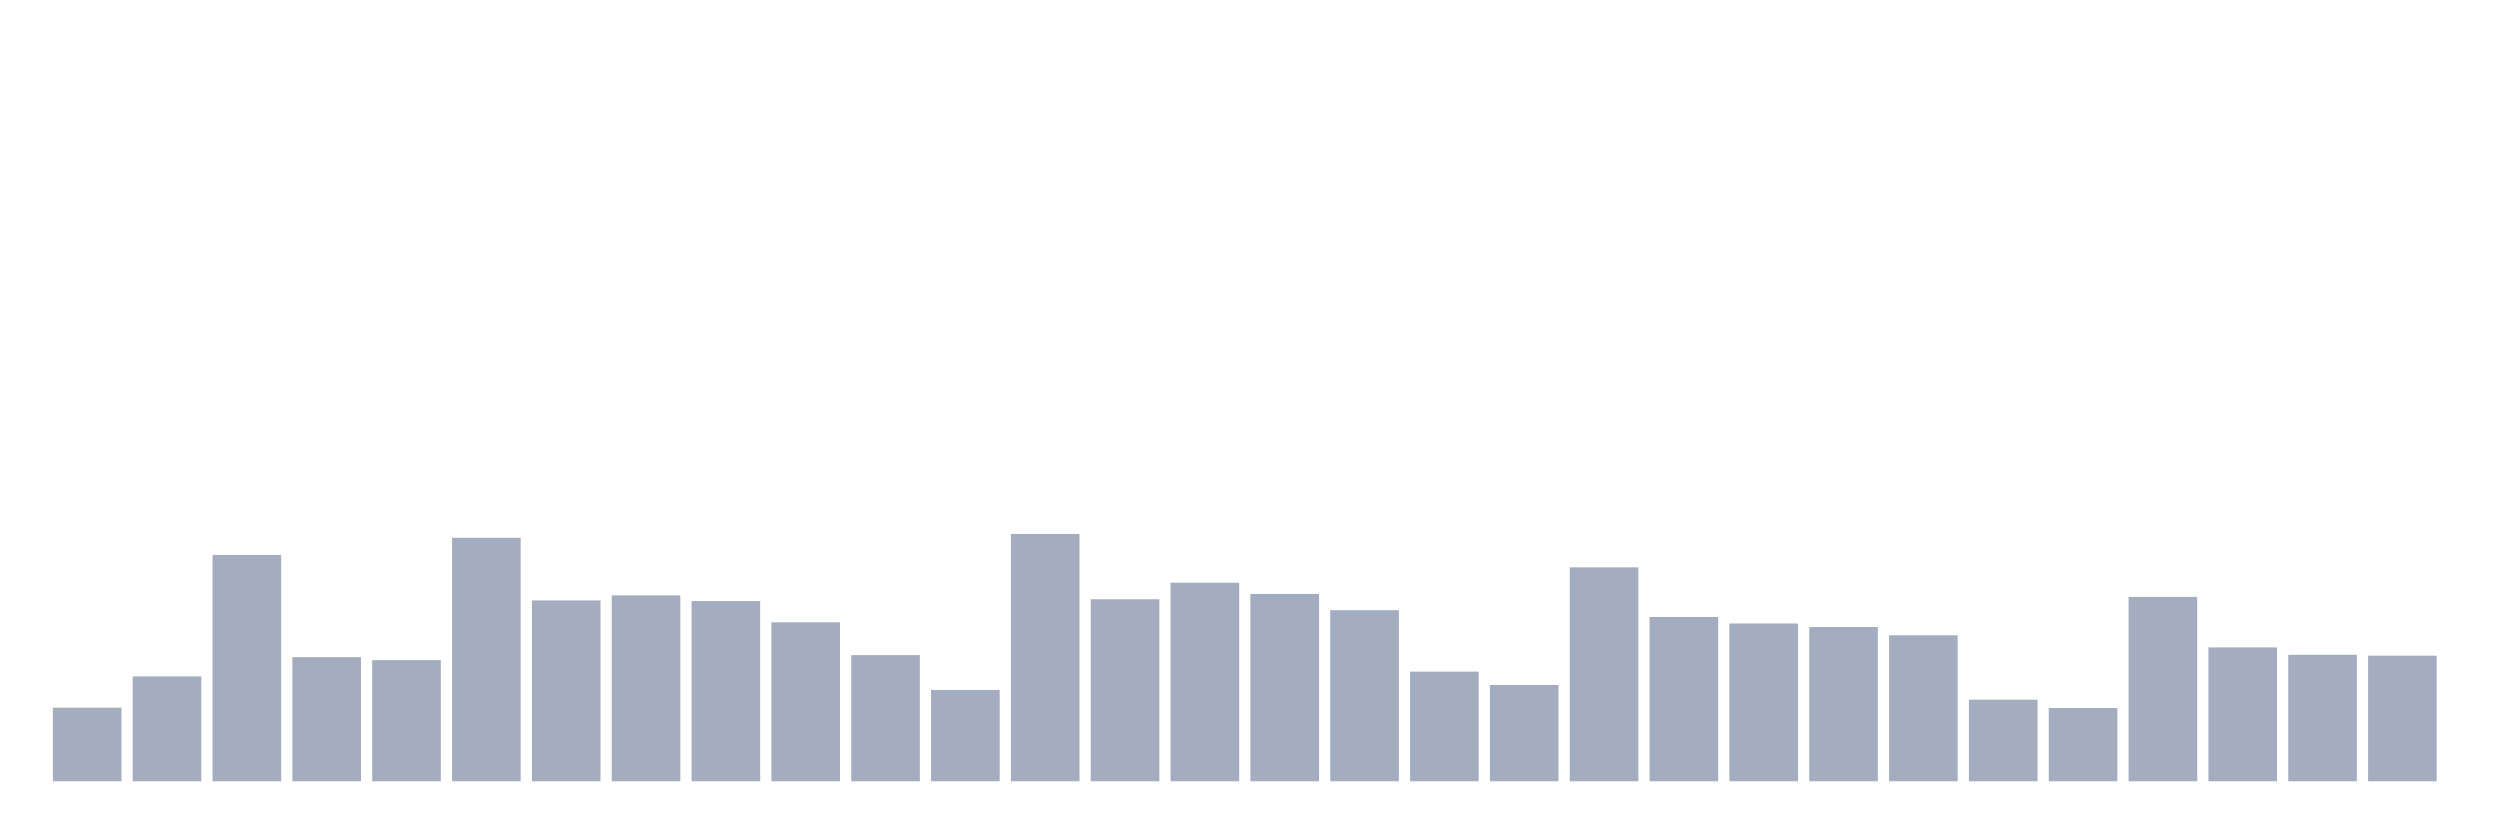 <svg xmlns="http://www.w3.org/2000/svg" viewBox="0 0 480 160"><g transform="translate(10,10)"><rect class="bar" x="0.153" width="13.175" y="125.875" height="14.125" fill="rgb(164,173,192)"></rect><rect class="bar" x="15.482" width="13.175" y="119.862" height="20.138" fill="rgb(164,173,192)"></rect><rect class="bar" x="30.81" width="13.175" y="96.548" height="43.452" fill="rgb(164,173,192)"></rect><rect class="bar" x="46.138" width="13.175" y="116.175" height="23.825" fill="rgb(164,173,192)"></rect><rect class="bar" x="61.466" width="13.175" y="116.742" height="23.258" fill="rgb(164,173,192)"></rect><rect class="bar" x="76.794" width="13.175" y="93.258" height="46.742" fill="rgb(164,173,192)"></rect><rect class="bar" x="92.123" width="13.175" y="105.284" height="34.716" fill="rgb(164,173,192)"></rect><rect class="bar" x="107.451" width="13.175" y="104.319" height="35.681" fill="rgb(164,173,192)"></rect><rect class="bar" x="122.779" width="13.175" y="105.397" height="34.603" fill="rgb(164,173,192)"></rect><rect class="bar" x="138.107" width="13.175" y="109.481" height="30.519" fill="rgb(164,173,192)"></rect><rect class="bar" x="153.436" width="13.175" y="115.778" height="24.222" fill="rgb(164,173,192)"></rect><rect class="bar" x="168.764" width="13.175" y="122.472" height="17.528" fill="rgb(164,173,192)"></rect><rect class="bar" x="184.092" width="13.175" y="92.52" height="47.48" fill="rgb(164,173,192)"></rect><rect class="bar" x="199.42" width="13.175" y="105.057" height="34.943" fill="rgb(164,173,192)"></rect><rect class="bar" x="214.748" width="13.175" y="101.88" height="38.12" fill="rgb(164,173,192)"></rect><rect class="bar" x="230.077" width="13.175" y="104.036" height="35.964" fill="rgb(164,173,192)"></rect><rect class="bar" x="245.405" width="13.175" y="107.156" height="32.844" fill="rgb(164,173,192)"></rect><rect class="bar" x="260.733" width="13.175" y="118.955" height="21.045" fill="rgb(164,173,192)"></rect><rect class="bar" x="276.061" width="13.175" y="121.507" height="18.493" fill="rgb(164,173,192)"></rect><rect class="bar" x="291.39" width="13.175" y="98.93" height="41.07" fill="rgb(164,173,192)"></rect><rect class="bar" x="306.718" width="13.175" y="108.46" height="31.54" fill="rgb(164,173,192)"></rect><rect class="bar" x="322.046" width="13.175" y="109.708" height="30.292" fill="rgb(164,173,192)"></rect><rect class="bar" x="337.374" width="13.175" y="110.389" height="29.611" fill="rgb(164,173,192)"></rect><rect class="bar" x="352.702" width="13.175" y="111.977" height="28.023" fill="rgb(164,173,192)"></rect><rect class="bar" x="368.031" width="13.175" y="124.344" height="15.656" fill="rgb(164,173,192)"></rect><rect class="bar" x="383.359" width="13.175" y="125.932" height="14.068" fill="rgb(164,173,192)"></rect><rect class="bar" x="398.687" width="13.175" y="104.603" height="35.397" fill="rgb(164,173,192)"></rect><rect class="bar" x="414.015" width="13.175" y="114.303" height="25.697" fill="rgb(164,173,192)"></rect><rect class="bar" x="429.344" width="13.175" y="115.721" height="24.279" fill="rgb(164,173,192)"></rect><rect class="bar" x="444.672" width="13.175" y="115.891" height="24.109" fill="rgb(164,173,192)"></rect></g></svg>